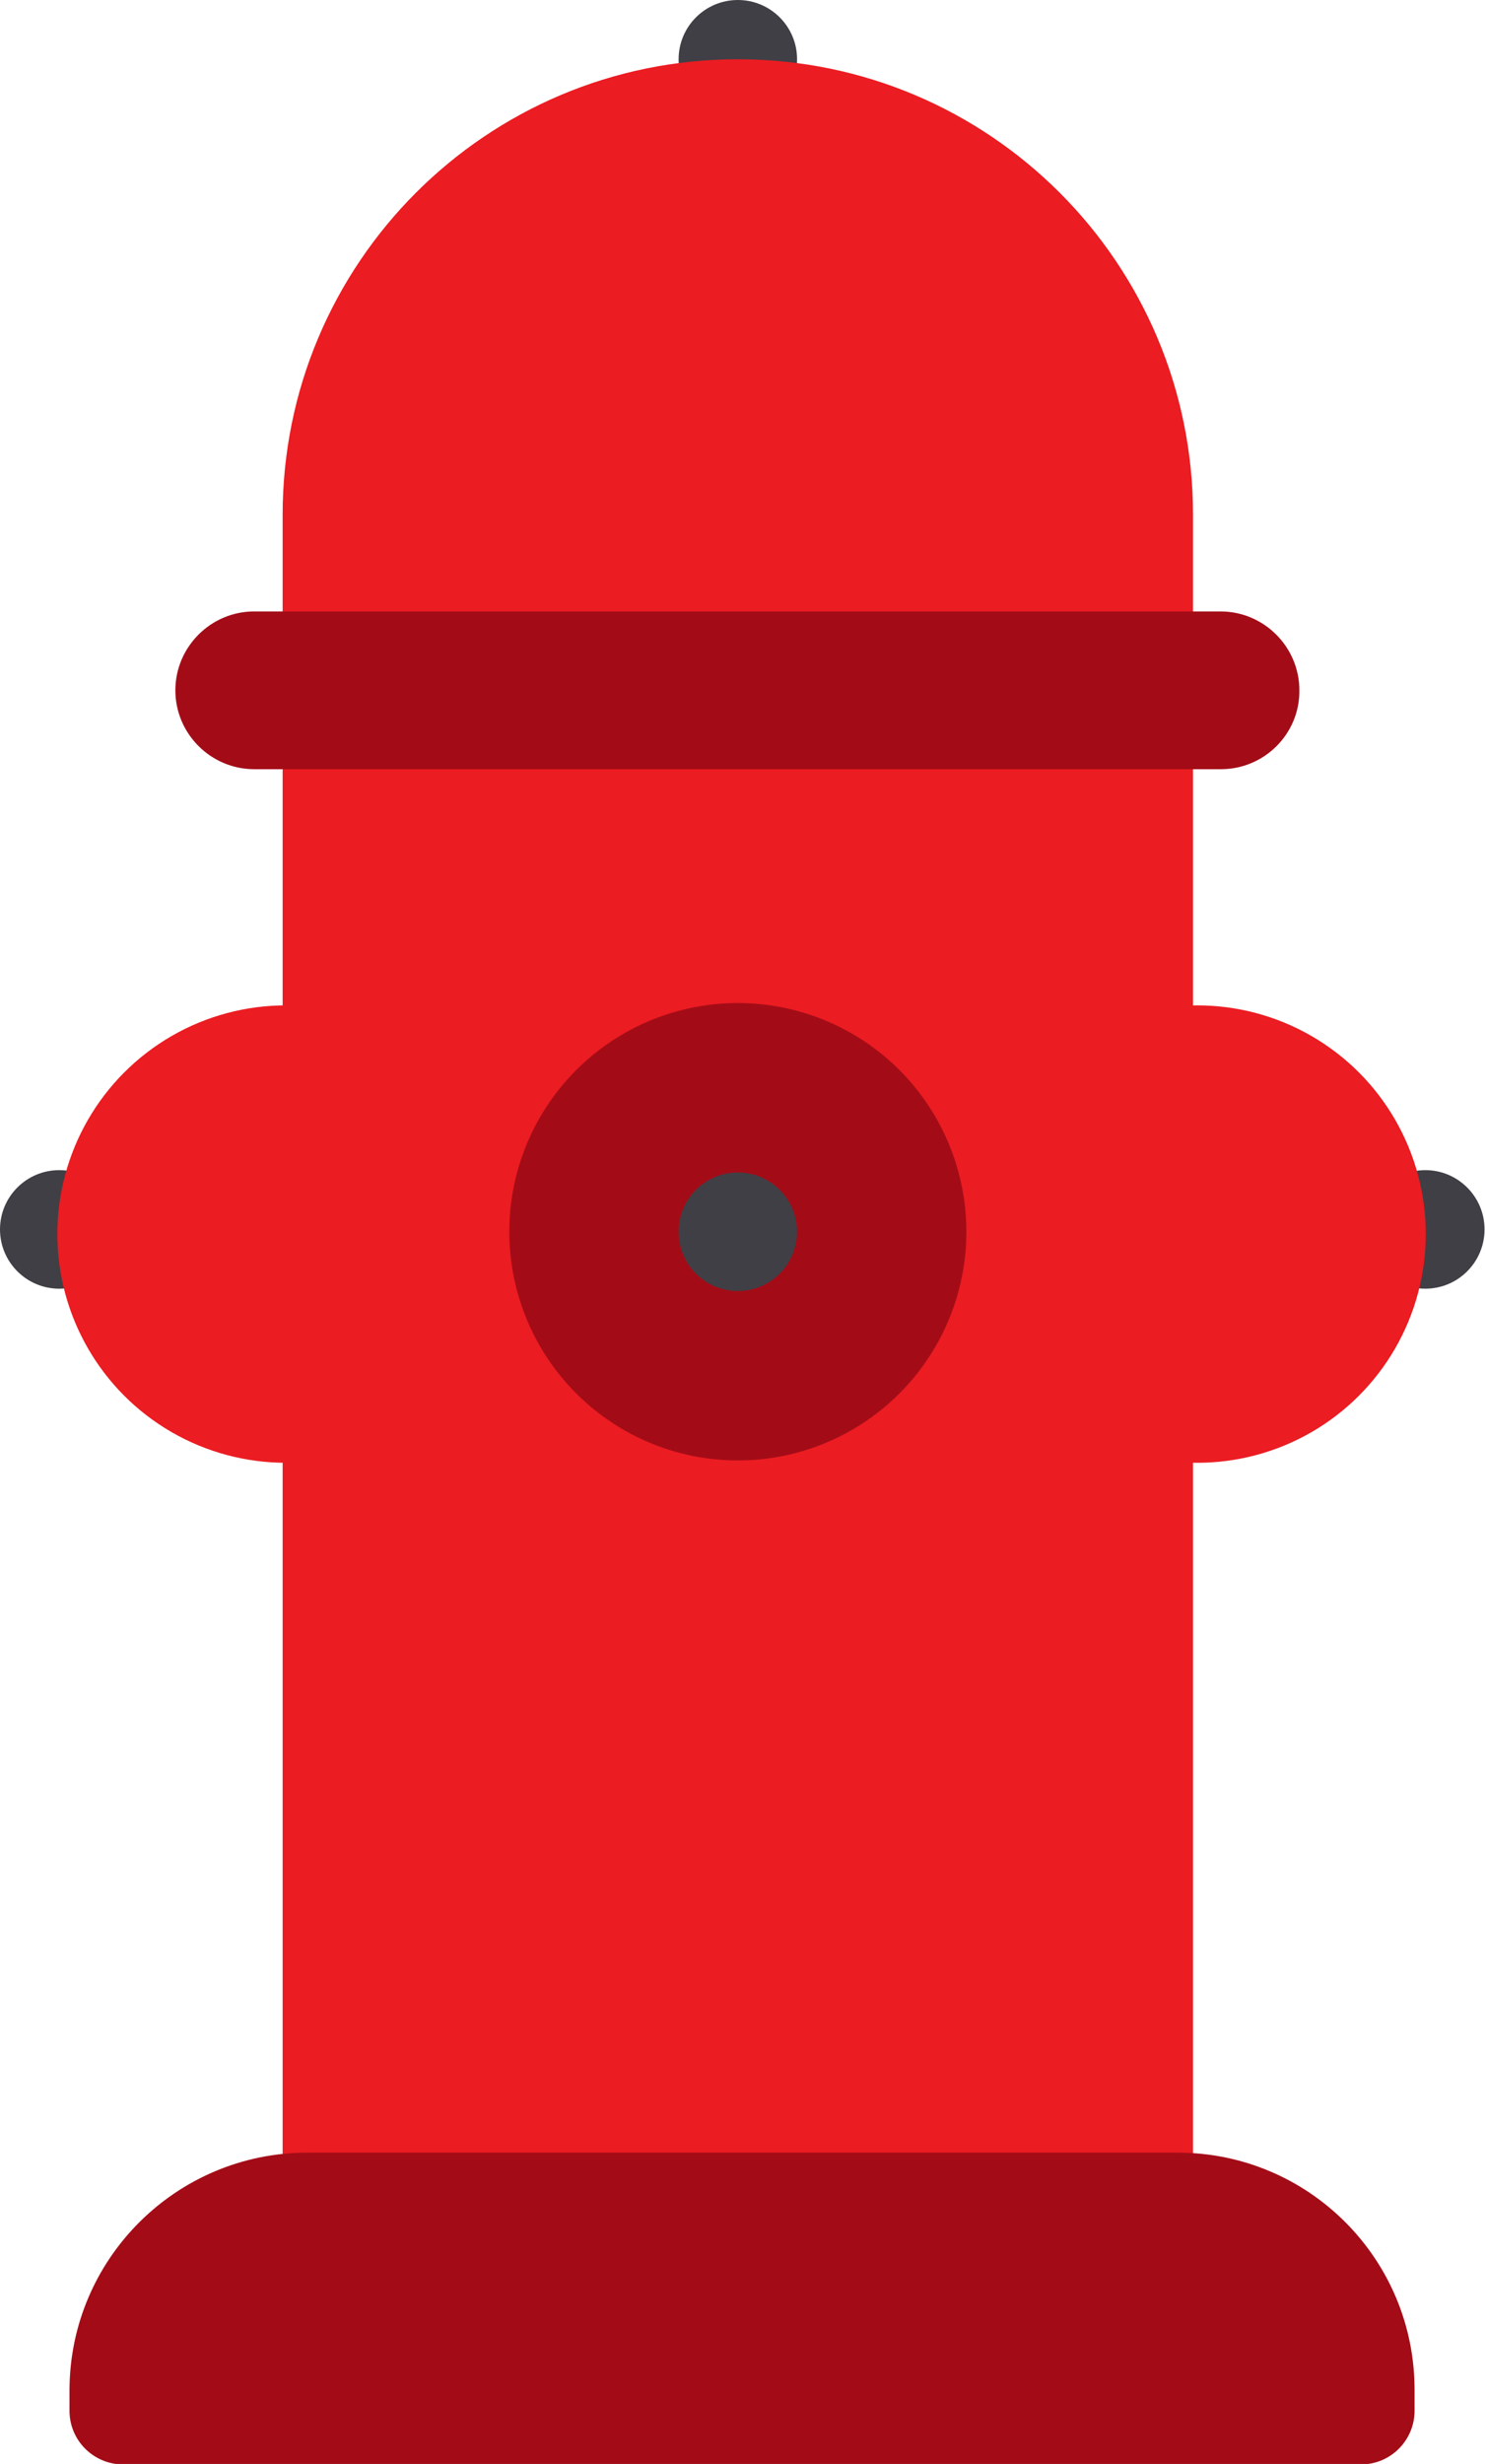 <?xml version="1.0" encoding="utf-8"?>
<!-- Generator: Adobe Illustrator 23.0.1, SVG Export Plug-In . SVG Version: 6.00 Build 0)  -->
<svg version="1.1" id="Layer_1" xmlns="http://www.w3.org/2000/svg" xmlns:xlink="http://www.w3.org/1999/xlink" x="0px" y="0px"
	 viewBox="0 0 318.4 527.9" style="enable-background:new 0 0 318.4 527.9;" xml:space="preserve">
<style type="text/css">
	.st0{fill:#403F45;}
	.st1{fill:#EB1C22;}
	.st2{fill:#A30C17;}
</style>
<circle class="st0" cx="158.2" cy="12.7" r="12.7"/>
<path class="st1" d="M255.7,499.3H60.6v-389c0-53.9,43.7-97.6,97.6-97.6h0c53.9,0,97.6,43.7,97.6,97.6V499.3z"/>
<path class="st2" d="M252.5,461.2H65.9c-28.1,0-51,22.8-51,51v4.3c0,6.4,5.2,11.5,11.5,11.5h265.4c6.4,0,11.5-5.2,11.5-11.5v-4.3
	C303.4,484,280.6,461.2,252.5,461.2z"/>
<circle class="st0" cx="12.7" cy="263.4" r="12.7"/>
<circle class="st0" cx="305.6" cy="263.4" r="12.7"/>
<circle class="st1" cx="61.3" cy="264.4" r="49"/>
<circle class="st2" cx="158.2" cy="263.9" r="49"/>
<circle class="st1" cx="256.7" cy="264.4" r="49"/>
<circle class="st0" cx="158.2" cy="263.9" r="12.7"/>
<path class="st2" d="M261.8,164.8H54.5c-9.3,0-16.9-7.6-16.9-16.9v0c0-9.3,7.6-16.9,16.9-16.9h207.2c9.3,0,16.9,7.6,16.9,16.9v0
	C278.7,157.2,271.1,164.8,261.8,164.8z"/>
</svg>
